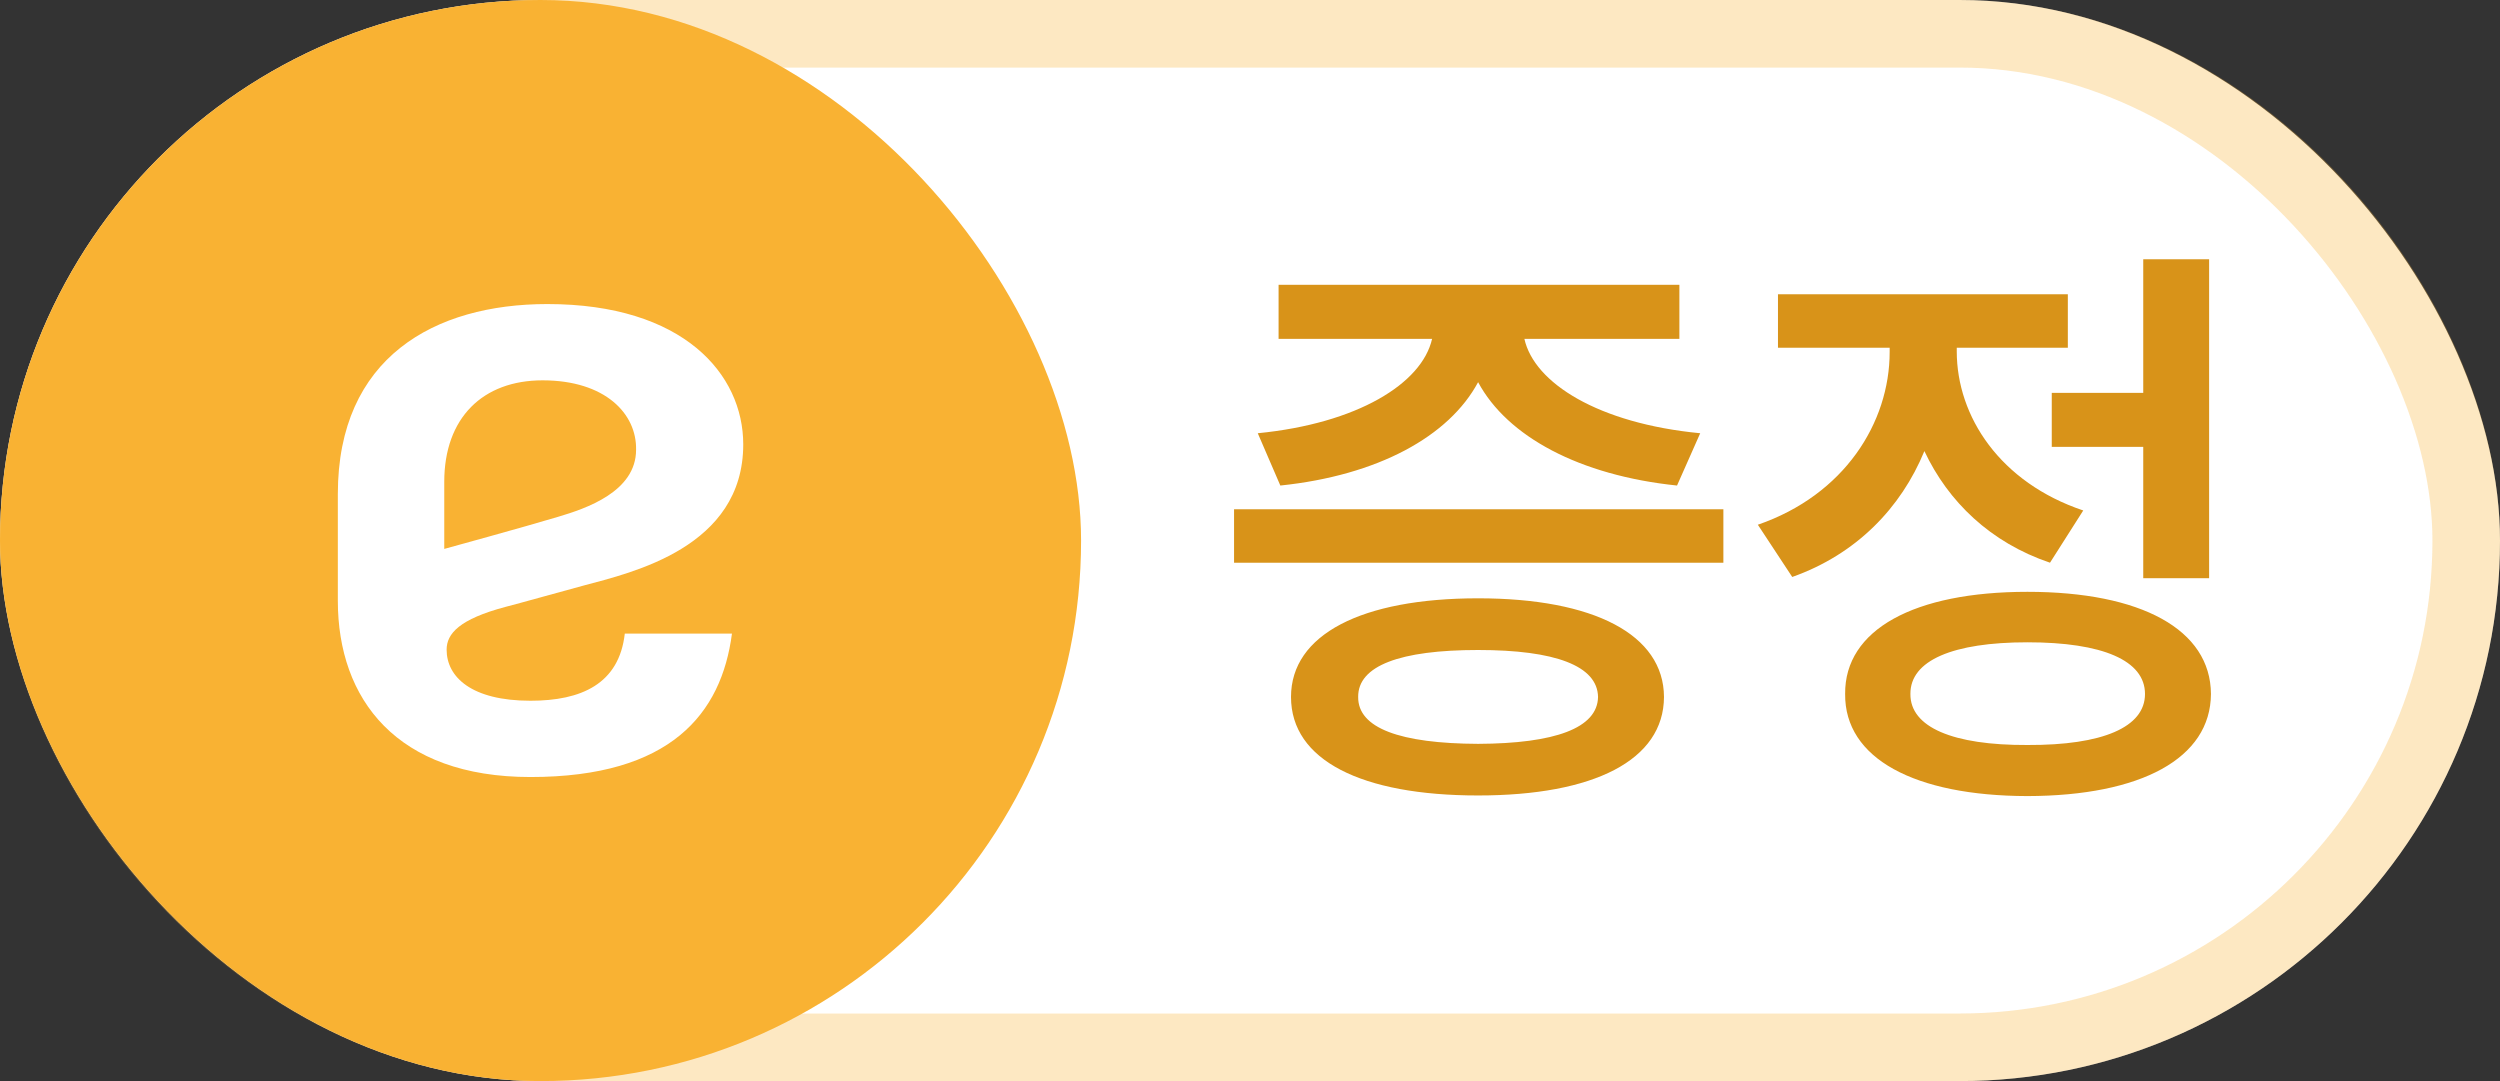 <svg width="37" height="16" viewBox="0 0 37 16" fill="none" xmlns="http://www.w3.org/2000/svg">
<rect x="0" y="0" width="37" height="16" fill="#333333" stroke="none"/>
<rect width="37" height="16" rx="8" fill="white"/>
<rect x="0.5" y="0.5" width="36" height="15" rx="7.5" stroke="#F9B233" stroke-opacity="0.3"/>
<rect width="16" height="16" rx="8" fill="#F9B233"/>
<path d="M7.851 11.5C5.871 11.5 5 10.348 5 8.892V7.311C5 5.29 6.431 4.5 8.101 4.5C10.117 4.5 11 5.539 11 6.577C11 8.102 9.354 8.474 8.638 8.666C8.423 8.723 7.66 8.937 7.481 8.982C6.801 9.163 6.61 9.377 6.61 9.615C6.61 10.021 6.98 10.371 7.851 10.371C8.602 10.371 9.163 10.123 9.247 9.377H10.833C10.678 10.563 9.926 11.5 7.851 11.5ZM8.03 5.629C7.147 5.629 6.575 6.182 6.575 7.131V8.124C6.575 8.124 7.767 7.797 8.256 7.65C8.674 7.526 9.414 7.277 9.414 6.656C9.425 6.126 8.96 5.629 8.03 5.629Z" fill="white"/>
<path d="M25.506 7.537V8.328H18.264V7.537H25.506ZM18.615 6.412C20.087 6.267 21.045 5.678 21.195 5.015H18.923V4.215H24.855V5.015H22.561C22.706 5.669 23.656 6.267 25.163 6.412L24.82 7.186C23.375 7.036 22.307 6.46 21.876 5.656C21.445 6.46 20.391 7.036 18.949 7.186L18.615 6.412ZM19.107 10.315C19.107 9.392 20.149 8.855 21.876 8.855C23.59 8.855 24.623 9.392 24.627 10.315C24.623 11.251 23.59 11.773 21.876 11.773C20.149 11.773 19.107 11.251 19.107 10.315ZM20.101 10.315C20.096 10.776 20.72 11.004 21.876 11.009C23.014 11.004 23.643 10.776 23.651 10.315C23.643 9.853 23.014 9.62 21.876 9.62C20.72 9.62 20.096 9.853 20.101 10.315ZM32.695 3.837V8.557H31.72V6.614H30.366V5.814H31.72V3.837H32.695ZM26.016 7.766C27.294 7.326 27.967 6.258 27.967 5.208V5.146H26.314V4.355H30.604V5.146H28.96V5.199C28.96 6.166 29.602 7.142 30.832 7.555L30.34 8.328C29.456 8.029 28.832 7.423 28.481 6.676C28.134 7.52 27.47 8.205 26.525 8.539L26.016 7.766ZM27.308 10.271C27.299 9.317 28.331 8.759 30.006 8.759C31.689 8.759 32.717 9.317 32.722 10.271C32.717 11.224 31.689 11.778 30.006 11.782C28.331 11.778 27.299 11.224 27.308 10.271ZM28.274 10.271C28.27 10.763 28.903 11.031 30.006 11.026C31.118 11.031 31.746 10.763 31.746 10.271C31.746 9.774 31.118 9.506 30.006 9.506C28.903 9.506 28.27 9.774 28.274 10.271Z" fill="#D89319"/>
</svg>
